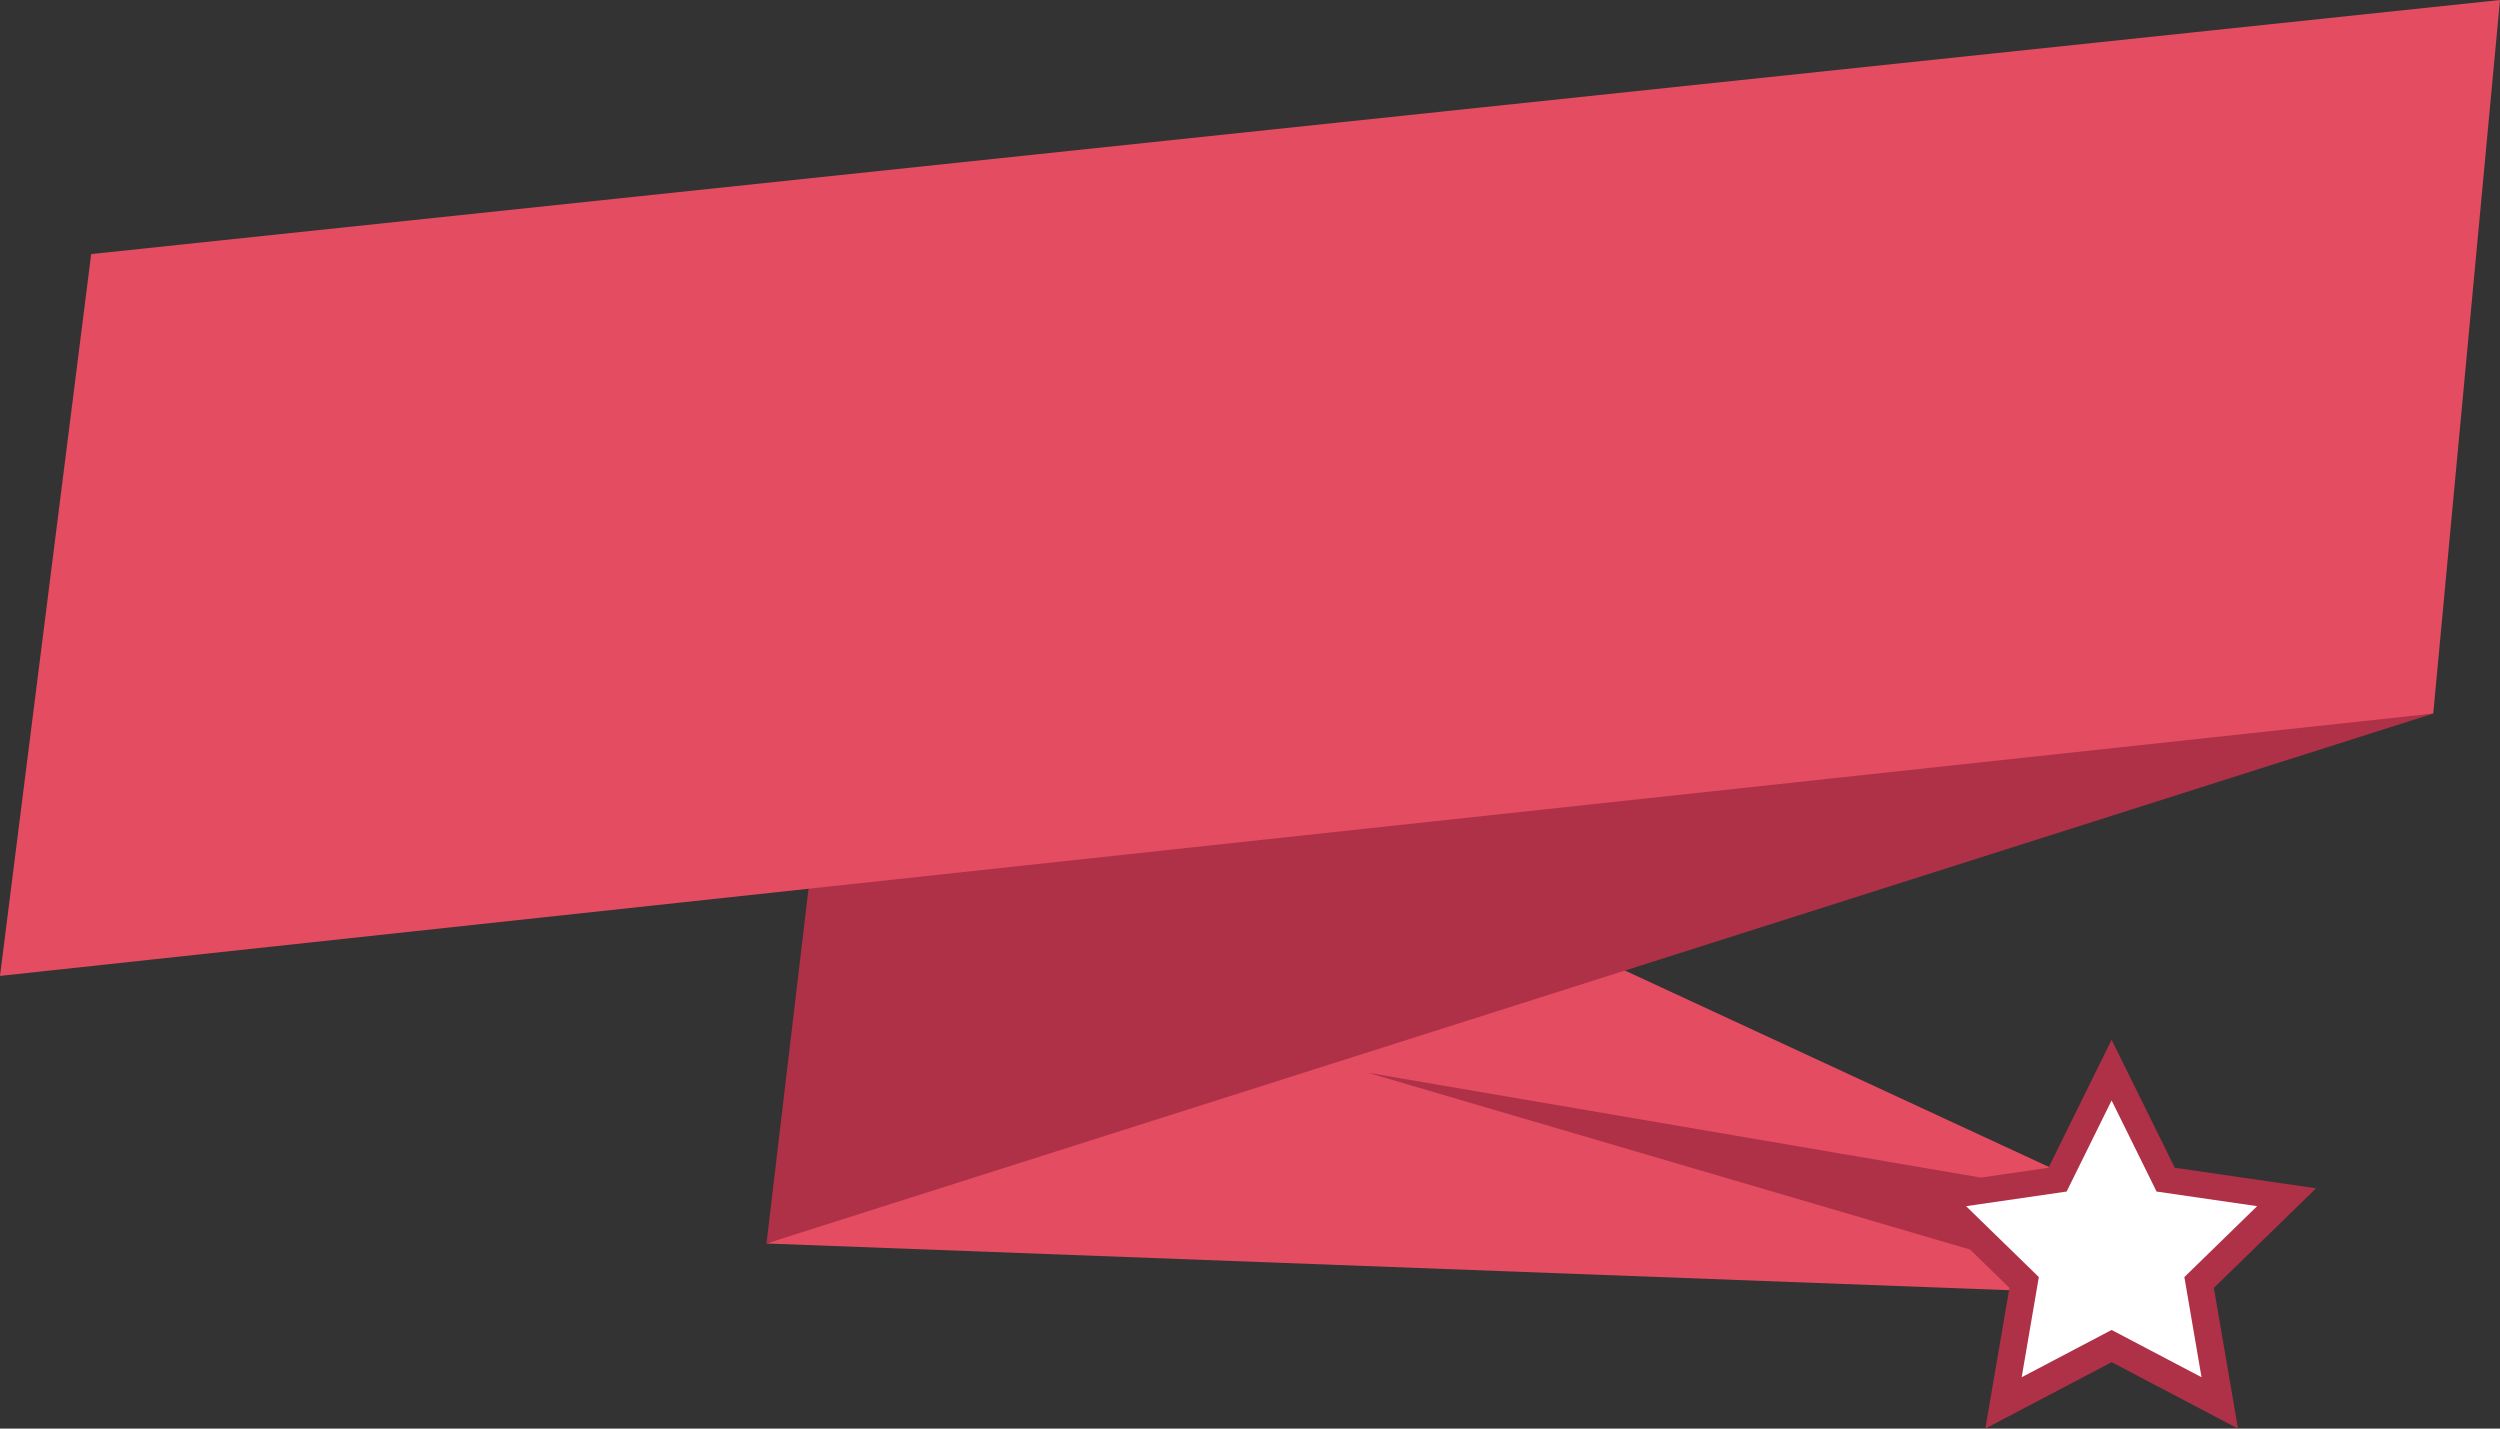 <svg version="1.1" id="图层_1" x="0px" y="0px" width="302.83px" height="173.047px" viewBox="0 0 302.83 173.047" enable-background="new 0 0 302.83 173.047" xml:space="preserve" xmlns:xml="http://www.w3.org/XML/1998/namespace" xmlns="http://www.w3.org/2000/svg" xmlns:xlink="http://www.w3.org/1999/xlink">
  <rect x="0" y="0" width="302.83" height="173.047" fill="#333333" stroke="none"/>
  <g>
    <path fill="#E44C61" d="M302.83,0l-8.086,86.435l-190.446,29.75l-6.359-8.53l-0.102,0.011L0,118.213l11.045-87.438L302.83,0z
		 M196.833,117.565l-3.701-3.214L92.847,150.627l153.708,5.779l9.172-11.559L196.833,117.565z" class="color c1"/>
    <path fill="#AF3147" d="M195.923,117.854L92.847,150.627l5.092-42.975l196.805-21.219l-97.911,31.131L195.923,117.854z
		 M263.435,141.453l-7.65-15.5l-7.651,15.5l-8.188,1.191l-74.277-12.704l72.977,21.425l4.762,4.641l-2.922,17.041l15.304-8.045
		l15.303,8.045l-2.924-17.041l12.379-12.063L263.435,141.453z" class="color c2"/>
    <polygon fill="#FFFFFF" points="255.782,133.299 261.229,144.334 273.408,146.106 264.597,154.694 266.676,166.826 
		255.782,161.101 244.89,166.826 246.969,154.694 238.156,146.106 250.335,144.334 	" class="color c3"/>
  </g>
</svg>